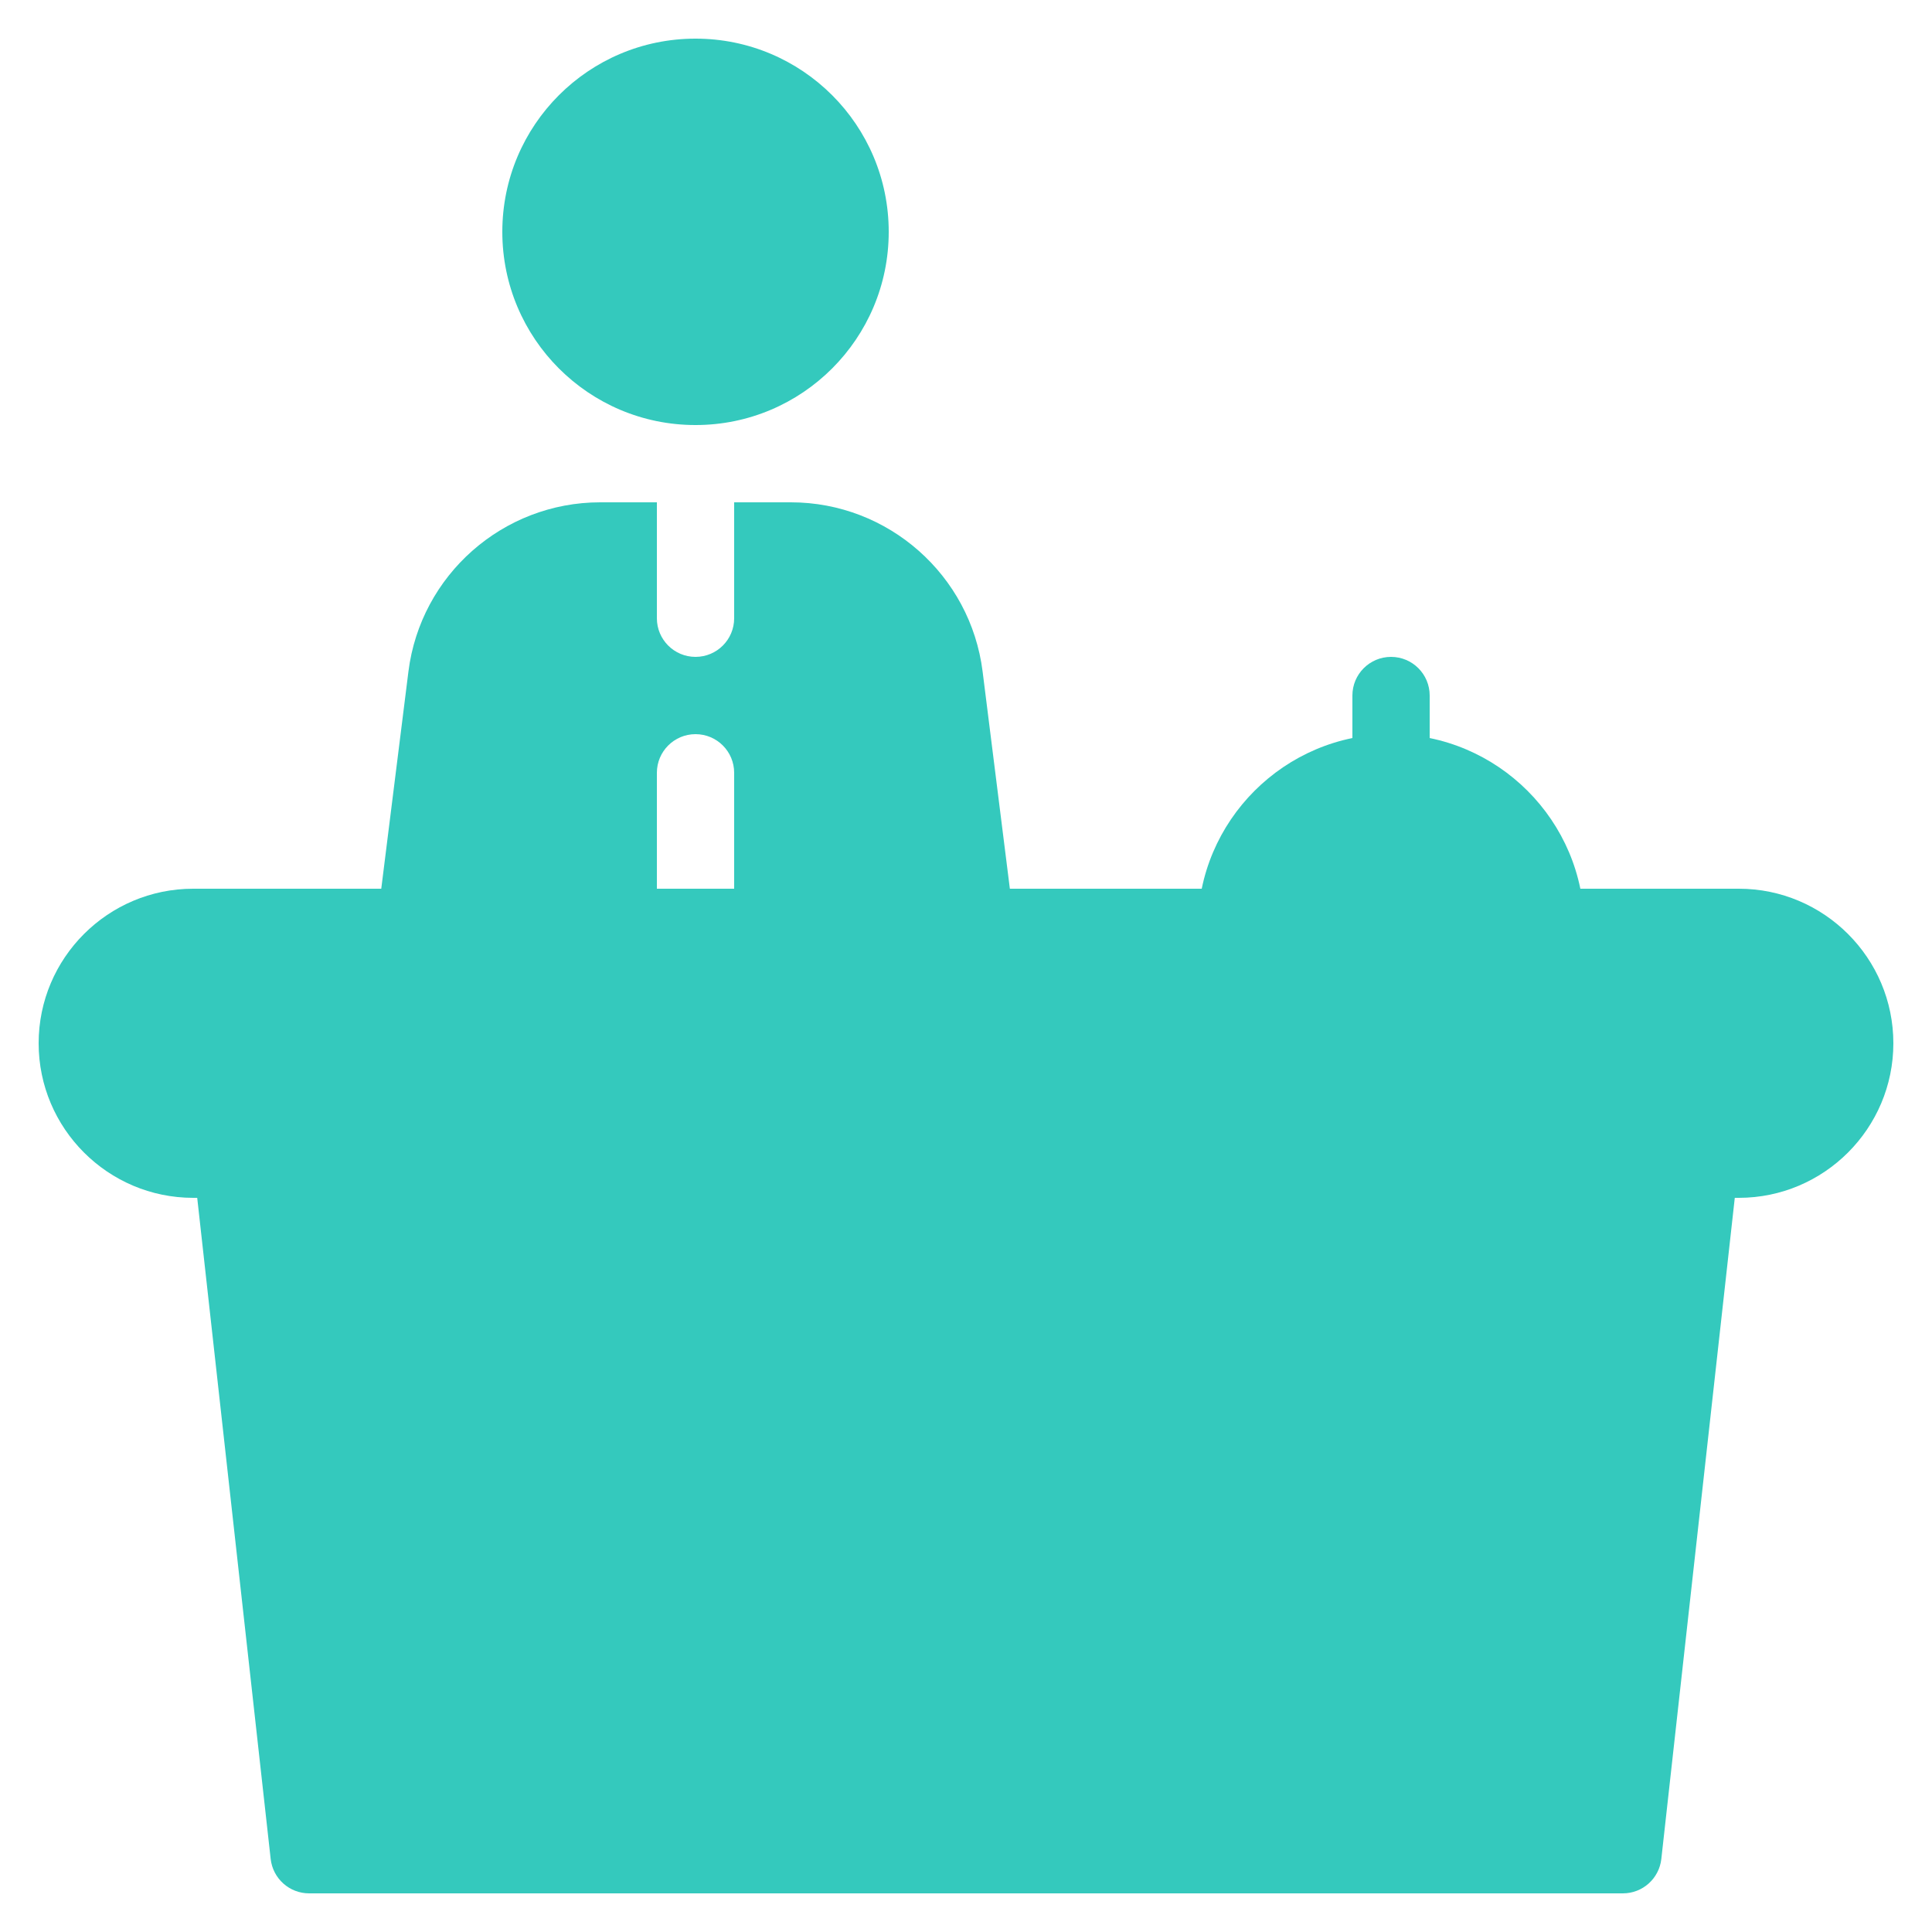 <svg width="20" height="20" viewBox="0 0 20 20" fill="none" xmlns="http://www.w3.org/2000/svg">
<path d="M18 9.2H2C1.118 9.2 0.4 9.917 0.4 10.8C0.4 11.682 1.118 12.4 2 12.4H18C18.882 12.4 19.6 11.682 19.6 10.8C19.6 9.917 18.882 9.2 18 9.2Z" fill="#34C9BD"/>
<path d="M14.4 7.6C13.298 7.6 12.4 8.498 12.4 9.6C12.4 9.821 12.579 10 12.8 10C13.021 10 13.2 9.821 13.2 9.6H15.6C15.6 9.821 15.779 10 16 10C16.221 10 16.4 9.821 16.4 9.6C16.4 8.498 15.502 7.6 14.4 7.6Z" fill="#34C9BD"/>
<path d="M10.498 9.55L10.172 6.952C10.047 5.953 9.194 5.2 8.187 5.2H7.6V6.4C7.6 6.621 7.421 6.8 7.2 6.8C6.979 6.8 6.8 6.621 6.8 6.4V5.2H6.213C5.206 5.2 4.353 5.953 4.228 6.952L3.903 9.55C3.876 9.769 4.031 9.969 4.25 9.997C4.473 10.022 4.669 9.869 4.697 9.649L4.703 9.6H6.8V8C6.8 7.779 6.979 7.6 7.2 7.6C7.421 7.6 7.6 7.779 7.6 8V9.6H9.697L9.703 9.649C9.729 9.852 9.901 10 10.1 10C10.117 10 10.134 9.999 10.15 9.997C10.37 9.969 10.525 9.769 10.498 9.55Z" fill="#34C9BD"/>
<path d="M7.2 4.4C8.305 4.4 9.2 3.504 9.2 2.4C9.2 1.295 8.305 0.4 7.2 0.4C6.095 0.4 5.2 1.295 5.2 2.4C5.2 3.504 6.095 4.4 7.2 4.4Z" fill="#34C9BD"/>
<path d="M17.644 11.602C17.429 11.579 17.227 11.736 17.203 11.956L17.198 12H2.802L2.798 11.956C2.774 11.737 2.58 11.579 2.356 11.602C2.137 11.627 1.978 11.825 2.002 12.044L2.802 19.244C2.825 19.447 2.996 19.6 3.2 19.6H16.8C17.004 19.6 17.175 19.447 17.198 19.244L17.998 12.044C18.022 11.825 17.864 11.627 17.644 11.602Z" fill="#34C9BD"/>
<path d="M14.4 6.8C14.179 6.8 14 6.979 14 7.2V8C14 8.221 14.179 8.4 14.4 8.4C14.621 8.4 14.8 8.221 14.8 8V7.2C14.8 6.979 14.621 6.8 14.4 6.8Z" fill="#34C9BD"/>
</svg>
